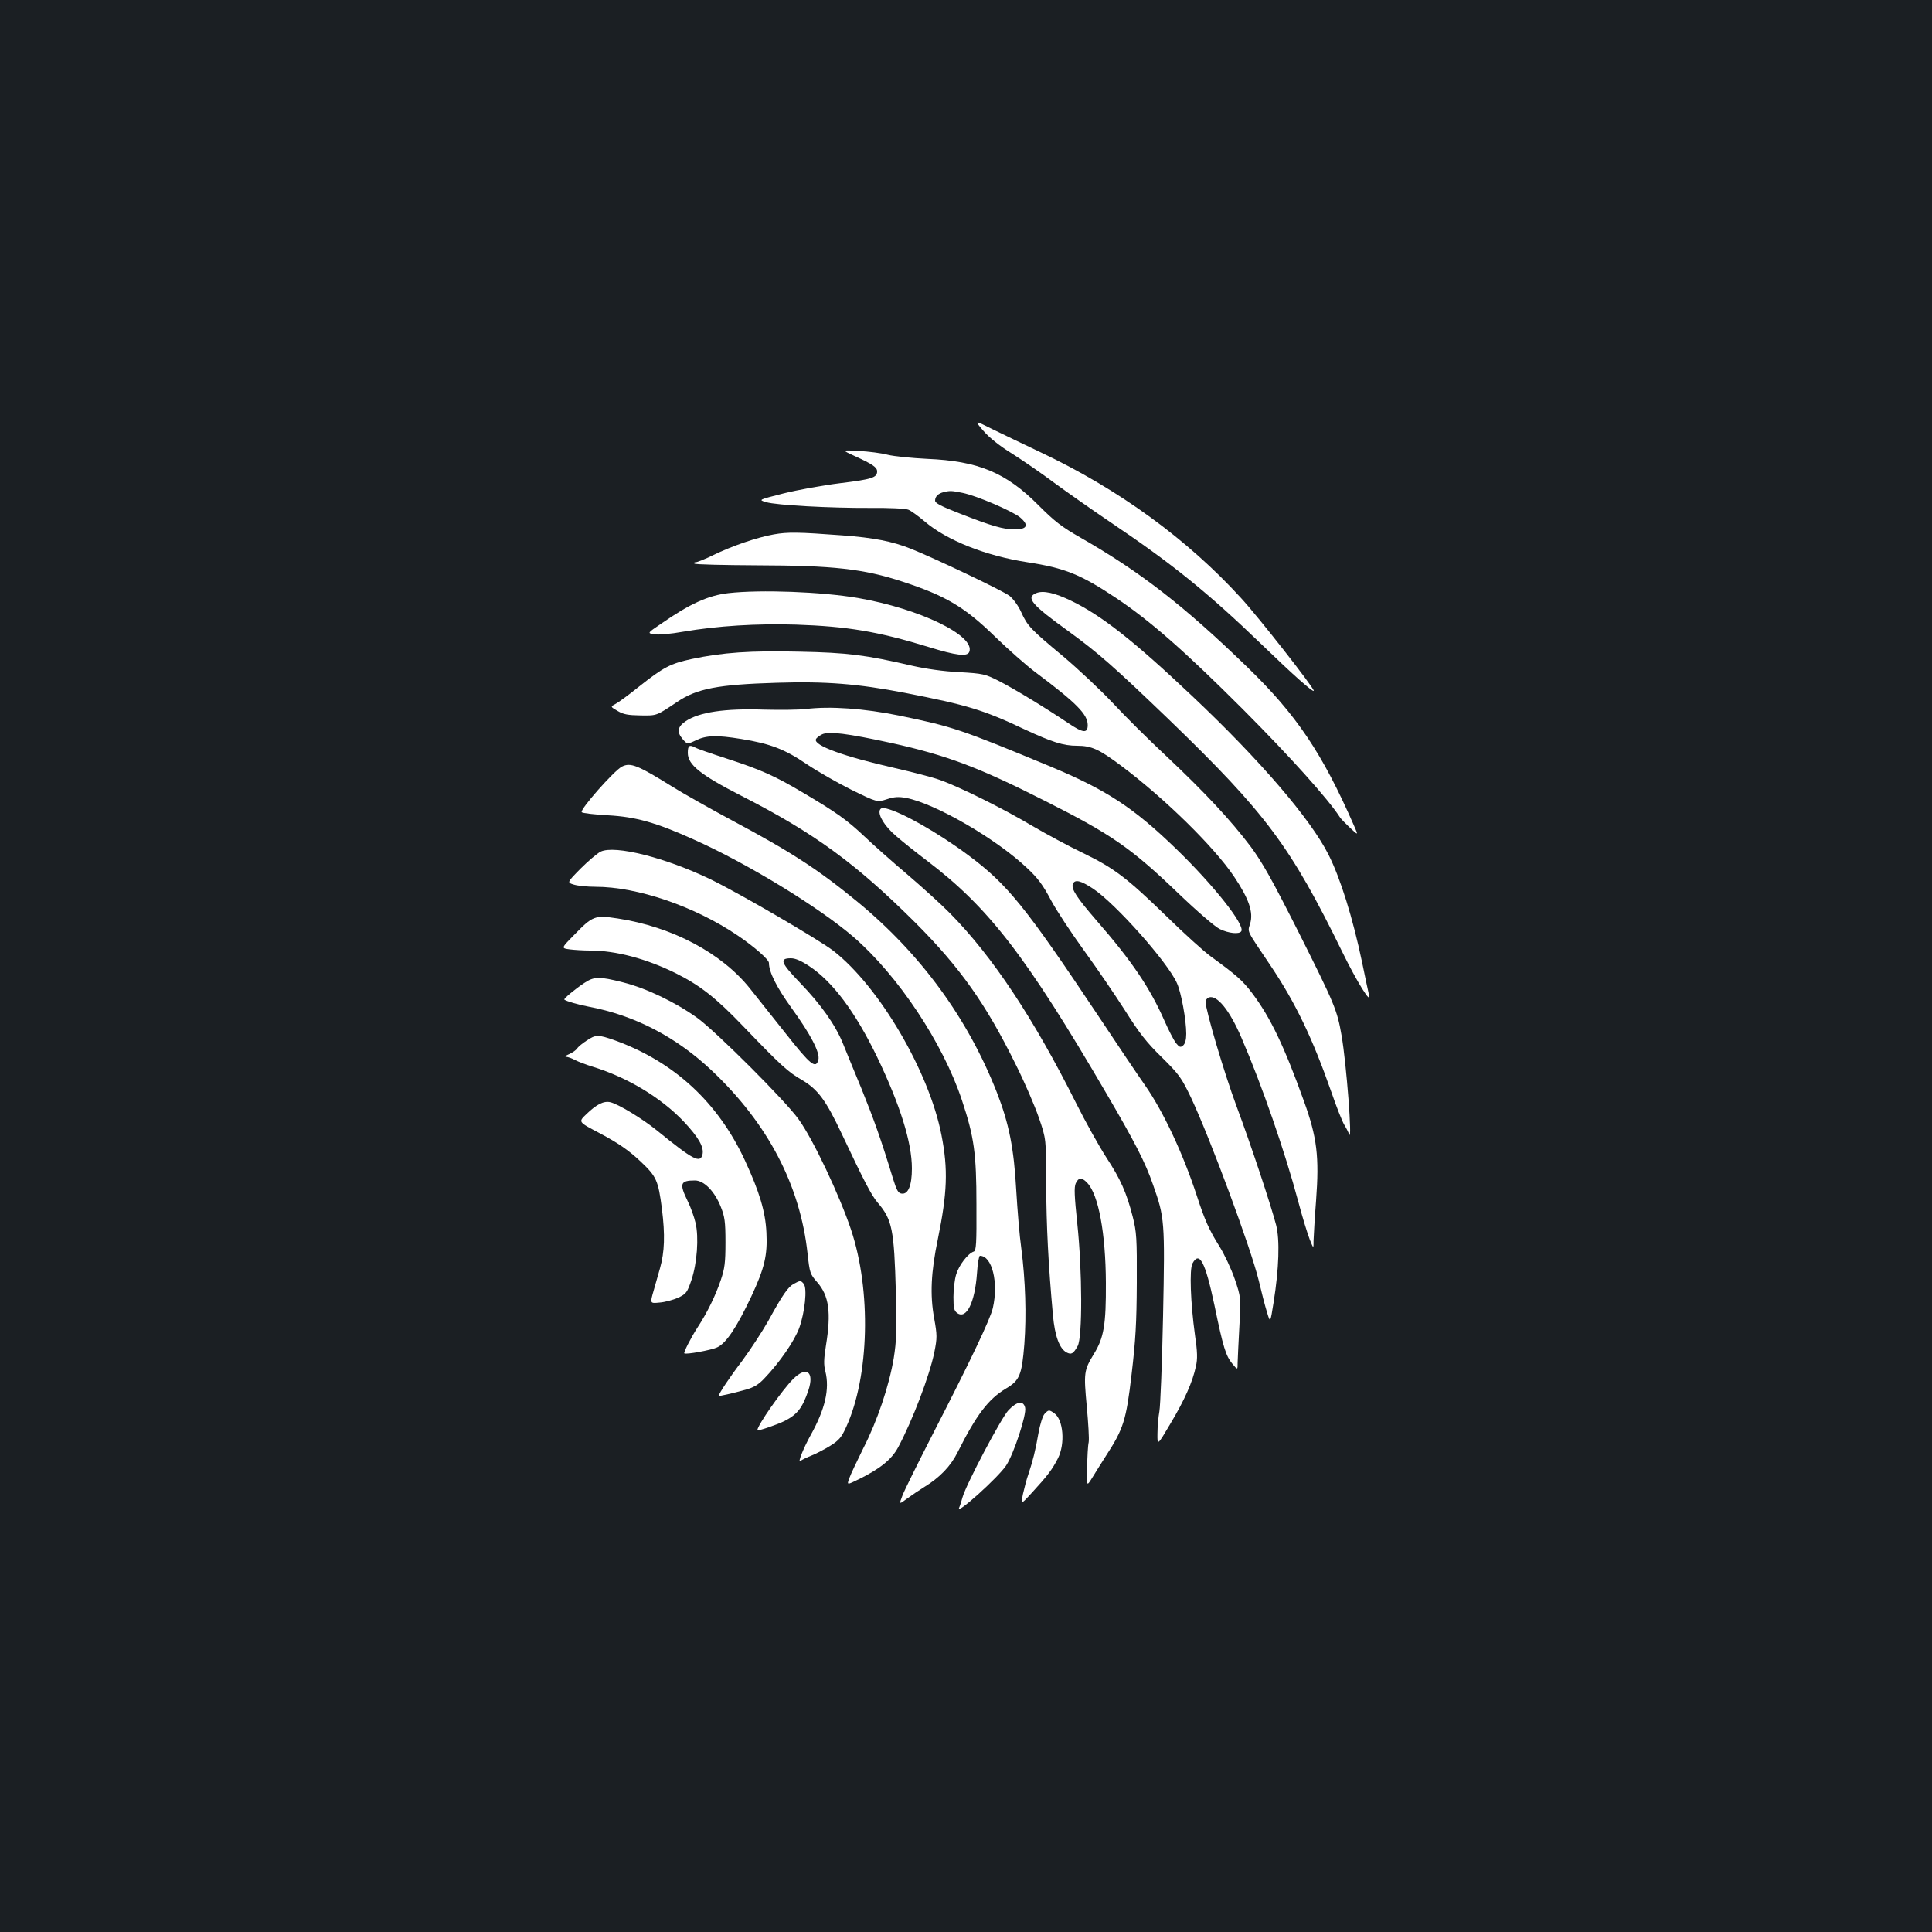 <?xml version="1.0" standalone="no"?>
<!DOCTYPE svg PUBLIC "-//W3C//DTD SVG 20010904//EN"
 "http://www.w3.org/TR/2001/REC-SVG-20010904/DTD/svg10.dtd">
<svg version="1.0" xmlns="http://www.w3.org/2000/svg"
 width="1000pt" height="1000pt" viewBox="0 0 1000 1000"
 preserveAspectRatio="xMidYMid meet">
<rect width="100%" height="100%" fill="#1b1f23"/>
<g transform="translate(0,1000) scale(0.1,-0.1)"
fill="#ffffff" stroke="none">
<path d="M5090 7770 c31 -36 85 -79 150 -119 55 -35 154 -103 218 -151 64 -47
195 -139 291 -204 321 -216 505 -365 789 -639 153 -148 262 -245 262 -232 0
16 -285 380 -375 478 -278 305 -632 563 -1035 754 -85 40 -198 95 -252 121
-96 48 -96 48 -48 -8z"/>
<path d="M4425 7639 c92 -42 115 -58 115 -79 0 -32 -27 -41 -192 -61 -89 -11
-221 -35 -293 -53 -130 -33 -130 -33 -90 -45 54 -16 331 -31 540 -30 95 1 181
-3 196 -9 14 -5 52 -33 84 -60 115 -99 318 -179 532 -212 195 -30 277 -63 464
-188 174 -117 351 -272 655 -576 242 -243 439 -462 500 -557 5 -8 29 -32 52
-54 43 -40 43 -40 21 10 -165 377 -298 575 -554 823 -326 316 -554 493 -860
668 -100 57 -136 85 -220 169 -168 169 -312 229 -577 240 -79 4 -170 13 -203
21 -33 9 -100 17 -150 20 -90 5 -90 5 -20 -27z m557 -190 c74 -15 257 -94 298
-127 47 -40 37 -62 -28 -62 -59 0 -118 17 -284 82 -98 38 -128 54 -128 67 0
21 16 37 45 44 33 8 42 7 97 -4z"/>
<path d="M4005 7234 c-85 -15 -215 -59 -315 -108 -41 -20 -81 -36 -89 -36 -8
0 -11 -3 -7 -7 4 -5 150 -8 324 -9 396 -1 551 -18 755 -85 222 -73 319 -130
477 -284 69 -67 163 -150 210 -185 211 -158 270 -217 270 -273 0 -44 -24 -42
-102 11 -116 78 -282 179 -361 219 -68 34 -79 37 -202 44 -82 4 -172 17 -243
33 -241 56 -335 68 -584 73 -255 6 -397 -4 -558 -38 -110 -24 -144 -41 -274
-144 -52 -42 -107 -82 -121 -89 -26 -14 -26 -14 12 -36 30 -18 54 -22 119 -23
85 -1 80 -3 189 70 102 69 211 90 515 99 254 8 419 -5 663 -52 323 -63 407
-88 622 -190 140 -65 199 -84 269 -84 76 0 115 -18 231 -105 224 -168 480
-419 583 -573 77 -115 100 -184 83 -242 -14 -47 -23 -27 106 -219 129 -192
217 -376 314 -653 26 -76 56 -152 67 -170 11 -18 22 -40 25 -48 18 -51 -14
368 -39 510 -23 133 -36 163 -220 530 -141 279 -189 365 -252 450 -102 135
-237 280 -437 468 -88 82 -212 205 -275 273 -63 67 -178 175 -255 240 -172
143 -187 159 -220 232 -15 33 -41 68 -60 83 -35 27 -386 194 -511 244 -95 38
-192 57 -354 69 -228 17 -282 18 -355 5z"/>
<path d="M3770 6930 c-104 -12 -198 -54 -349 -159 -71 -48 -71 -48 -35 -54 20
-4 87 2 148 13 182 31 382 43 585 37 266 -9 424 -35 688 -116 142 -44 200 -51
210 -25 32 84 -258 224 -577 279 -188 32 -503 44 -670 25z"/>
<path d="M5363 6930 c-55 -23 -23 -60 167 -197 154 -112 234 -182 522 -459
501 -484 628 -654 897 -1204 74 -151 151 -275 137 -220 -3 14 -20 90 -36 170
-48 229 -112 434 -173 555 -92 184 -354 490 -707 823 -298 282 -469 417 -625
492 -86 42 -146 55 -182 40z"/>
<path d="M4170 6330 c-36 -4 -132 -5 -215 -3 -204 7 -336 -13 -406 -60 -42
-28 -47 -56 -16 -92 24 -28 24 -28 69 -7 53 26 107 28 235 7 150 -24 227 -54
338 -130 55 -37 160 -97 232 -133 133 -65 133 -65 183 -49 39 13 61 14 100 7
151 -29 467 -212 626 -363 56 -52 83 -89 123 -165 28 -53 106 -171 172 -262
66 -91 161 -230 212 -310 73 -116 111 -165 190 -242 91 -90 102 -106 152 -210
100 -213 309 -777 350 -945 14 -59 33 -134 43 -165 17 -57 17 -57 34 50 28
176 33 325 13 402 -28 106 -129 411 -205 615 -63 169 -160 497 -160 540 0 8 7
18 16 22 42 16 108 -64 170 -209 107 -248 225 -590 294 -848 21 -80 48 -167
59 -195 20 -50 20 -50 20 -5 1 25 6 117 13 206 17 228 5 327 -63 515 -102 284
-173 432 -266 556 -51 68 -81 94 -218 194 -33 24 -134 115 -225 204 -207 201
-272 251 -435 330 -71 34 -188 97 -260 139 -149 89 -378 203 -480 239 -38 14
-144 41 -235 62 -261 59 -418 116 -407 148 2 7 16 18 32 26 35 17 130 5 360
-45 284 -63 450 -125 795 -300 343 -173 444 -243 687 -476 99 -95 193 -176
217 -187 45 -22 101 -28 111 -11 20 32 -143 238 -336 425 -222 215 -363 307
-651 427 -467 194 -507 207 -783 264 -182 37 -359 50 -485 34z m1488 -930
c117 -78 387 -382 434 -489 22 -48 48 -191 48 -262 0 -31 -6 -51 -16 -60 -14
-12 -19 -10 -38 13 -11 15 -38 67 -59 115 -75 170 -168 308 -351 518 -104 120
-132 164 -123 189 10 26 40 19 105 -24z"/>
<path d="M3560 6103 c0 -61 64 -113 279 -223 378 -193 593 -351 902 -659 228
-229 361 -416 514 -726 47 -93 101 -219 122 -280 38 -110 38 -110 38 -345 1
-216 11 -414 35 -678 10 -109 34 -172 70 -192 25 -13 35 -8 58 33 25 46 24
387 -2 634 -15 142 -17 188 -8 208 14 31 32 32 60 2 58 -61 95 -262 96 -517 1
-215 -10 -284 -62 -368 -52 -85 -53 -98 -37 -271 8 -85 13 -169 10 -186 -4
-16 -7 -75 -8 -131 -3 -100 -3 -100 28 -50 17 28 48 77 69 110 91 140 105 183
133 422 21 178 26 266 27 474 1 231 -1 263 -21 342 -32 125 -63 195 -138 309
-36 56 -106 181 -155 279 -220 439 -432 759 -653 983 -45 46 -145 136 -222
202 -77 65 -176 153 -220 195 -89 84 -144 124 -315 225 -149 89 -224 122 -400
179 -80 26 -153 51 -162 57 -30 16 -38 10 -38 -28z"/>
<path d="M3219 6032 c-41 -21 -220 -224 -208 -236 4 -5 66 -12 136 -16 144 -8
248 -37 443 -125 278 -124 651 -352 828 -505 231 -200 463 -549 561 -845 63
-189 75 -276 75 -539 1 -204 -1 -240 -14 -244 -30 -10 -77 -71 -91 -119 -8
-26 -14 -79 -14 -116 0 -56 3 -71 19 -83 48 -35 92 53 103 207 3 49 10 89 15
89 63 0 97 -138 67 -270 -12 -55 -117 -276 -307 -645 -79 -154 -152 -301 -161
-326 -18 -47 -18 -47 25 -15 23 17 62 43 86 58 83 51 138 108 175 182 97 193
158 274 250 329 71 42 82 70 95 230 11 149 6 328 -16 497 -9 63 -20 198 -26
300 -12 216 -37 343 -100 505 -151 385 -395 719 -725 990 -200 164 -338 254
-643 417 -114 61 -252 139 -307 173 -183 114 -221 130 -266 107z"/>
<path d="M4554 5807 c-10 -27 26 -85 85 -135 31 -27 102 -84 159 -127 320
-243 513 -493 930 -1207 145 -248 200 -354 240 -470 60 -170 62 -186 52 -678
-5 -245 -14 -467 -19 -495 -5 -27 -10 -79 -10 -114 -1 -65 -1 -65 67 50 73
122 115 216 132 297 9 38 8 75 -5 163 -23 168 -29 338 -13 369 36 67 66 10
114 -216 45 -218 59 -262 92 -302 28 -34 28 -34 28 5 1 21 4 106 9 188 8 150
8 150 -24 245 -18 52 -54 129 -80 170 -52 83 -75 134 -116 260 -72 220 -174
438 -270 575 -31 44 -139 204 -239 355 -381 571 -472 683 -675 834 -153 114
-343 222 -423 241 -20 5 -29 3 -34 -8z"/>
<path d="M3109 5592 c-18 -9 -65 -49 -104 -88 -71 -72 -71 -72 -34 -83 20 -6
70 -11 111 -11 217 0 513 -101 736 -252 86 -58 162 -125 162 -142 0 -47 39
-125 116 -232 100 -138 149 -232 140 -269 -13 -50 -40 -28 -171 138 -71 89
-153 192 -182 229 -147 185 -404 321 -686 364 -119 18 -129 14 -226 -86 -67
-68 -67 -68 -22 -74 24 -3 71 -6 105 -6 133 0 291 -42 443 -117 126 -63 208
-127 348 -273 197 -205 233 -238 306 -280 83 -49 124 -105 206 -279 117 -248
153 -317 186 -356 75 -88 85 -137 94 -465 5 -198 3 -251 -11 -340 -24 -143
-85 -325 -158 -467 -32 -65 -65 -134 -72 -154 -13 -36 -13 -36 48 -6 112 55
171 103 205 166 75 141 162 370 187 491 15 76 15 88 -1 178 -22 120 -16 239
19 407 49 240 54 362 19 540 -64 329 -322 769 -560 954 -76 58 -482 295 -632
368 -235 114 -498 180 -572 145z m1080 -593 c122 -81 238 -237 351 -470 119
-248 180 -442 180 -577 0 -87 -19 -135 -53 -130 -18 2 -26 17 -45 78 -62 204
-100 309 -163 465 -39 94 -82 199 -96 234 -40 98 -115 203 -220 312 -102 106
-111 129 -49 129 23 0 53 -13 95 -41z"/>
<path d="M3024 4912 c-50 -33 -108 -82 -103 -86 12 -9 72 -26 124 -36 240 -45
455 -157 640 -332 290 -274 457 -594 495 -947 11 -100 13 -106 50 -148 61 -70
73 -156 45 -328 -11 -69 -12 -99 -3 -133 23 -92 -1 -196 -77 -332 -38 -69 -68
-145 -52 -132 7 6 32 18 57 28 25 10 69 33 98 51 45 28 58 44 82 97 120 263
130 707 25 1021 -59 177 -197 469 -271 571 -66 94 -424 451 -523 524 -112 81
-263 154 -385 185 -125 32 -151 31 -202 -3z"/>
<path d="M3035 4613 c-22 -14 -44 -33 -49 -41 -4 -7 -22 -20 -40 -28 -17 -7
-24 -13 -16 -14 8 0 29 -7 45 -16 17 -9 59 -25 95 -36 178 -55 351 -159 469
-283 77 -82 106 -133 97 -171 -12 -47 -49 -27 -236 125 -75 61 -201 137 -241
146 -34 8 -71 -11 -122 -60 -45 -43 -46 -41 68 -101 94 -50 150 -88 213 -148
80 -76 89 -96 108 -242 17 -136 14 -224 -10 -309 -8 -27 -23 -80 -33 -116 -19
-66 -19 -66 31 -61 28 2 71 14 96 25 42 20 47 27 69 92 29 86 39 221 21 296
-7 30 -25 81 -41 113 -44 90 -38 106 38 106 47 0 102 -56 134 -137 20 -50 24
-76 24 -183 0 -106 -4 -136 -24 -195 -28 -83 -71 -170 -120 -245 -35 -54 -74
-131 -69 -135 9 -7 137 16 170 31 46 21 100 101 177 264 68 146 84 212 78 330
-5 108 -36 211 -111 373 -140 302 -367 511 -673 622 -88 31 -99 31 -148 -2z"/>
<path d="M4109 3355 c-30 -16 -58 -56 -133 -193 -32 -56 -92 -148 -134 -205
-65 -85 -122 -171 -122 -182 0 -3 72 13 140 32 40 11 66 26 95 57 80 83 157
195 182 263 29 81 42 205 23 228 -15 18 -18 18 -51 0z"/>
<path d="M4106 2863 c-58 -58 -186 -241 -186 -266 0 -6 103 29 141 48 66 34
92 67 123 158 32 96 -9 128 -78 60z"/>
<path d="M5220 2701 c-37 -39 -219 -383 -238 -451 -5 -19 -13 -44 -18 -55 -16
-39 203 158 244 220 39 59 107 265 98 299 -9 38 -42 33 -86 -13z"/>
<path d="M5406 2681 c-9 -10 -23 -54 -31 -99 -15 -88 -29 -143 -52 -212 -9
-25 -21 -71 -28 -102 -11 -57 -11 -57 49 9 77 84 102 116 132 175 38 75 28
200 -19 233 -27 19 -30 19 -51 -4z"/>
</g>
</svg>

